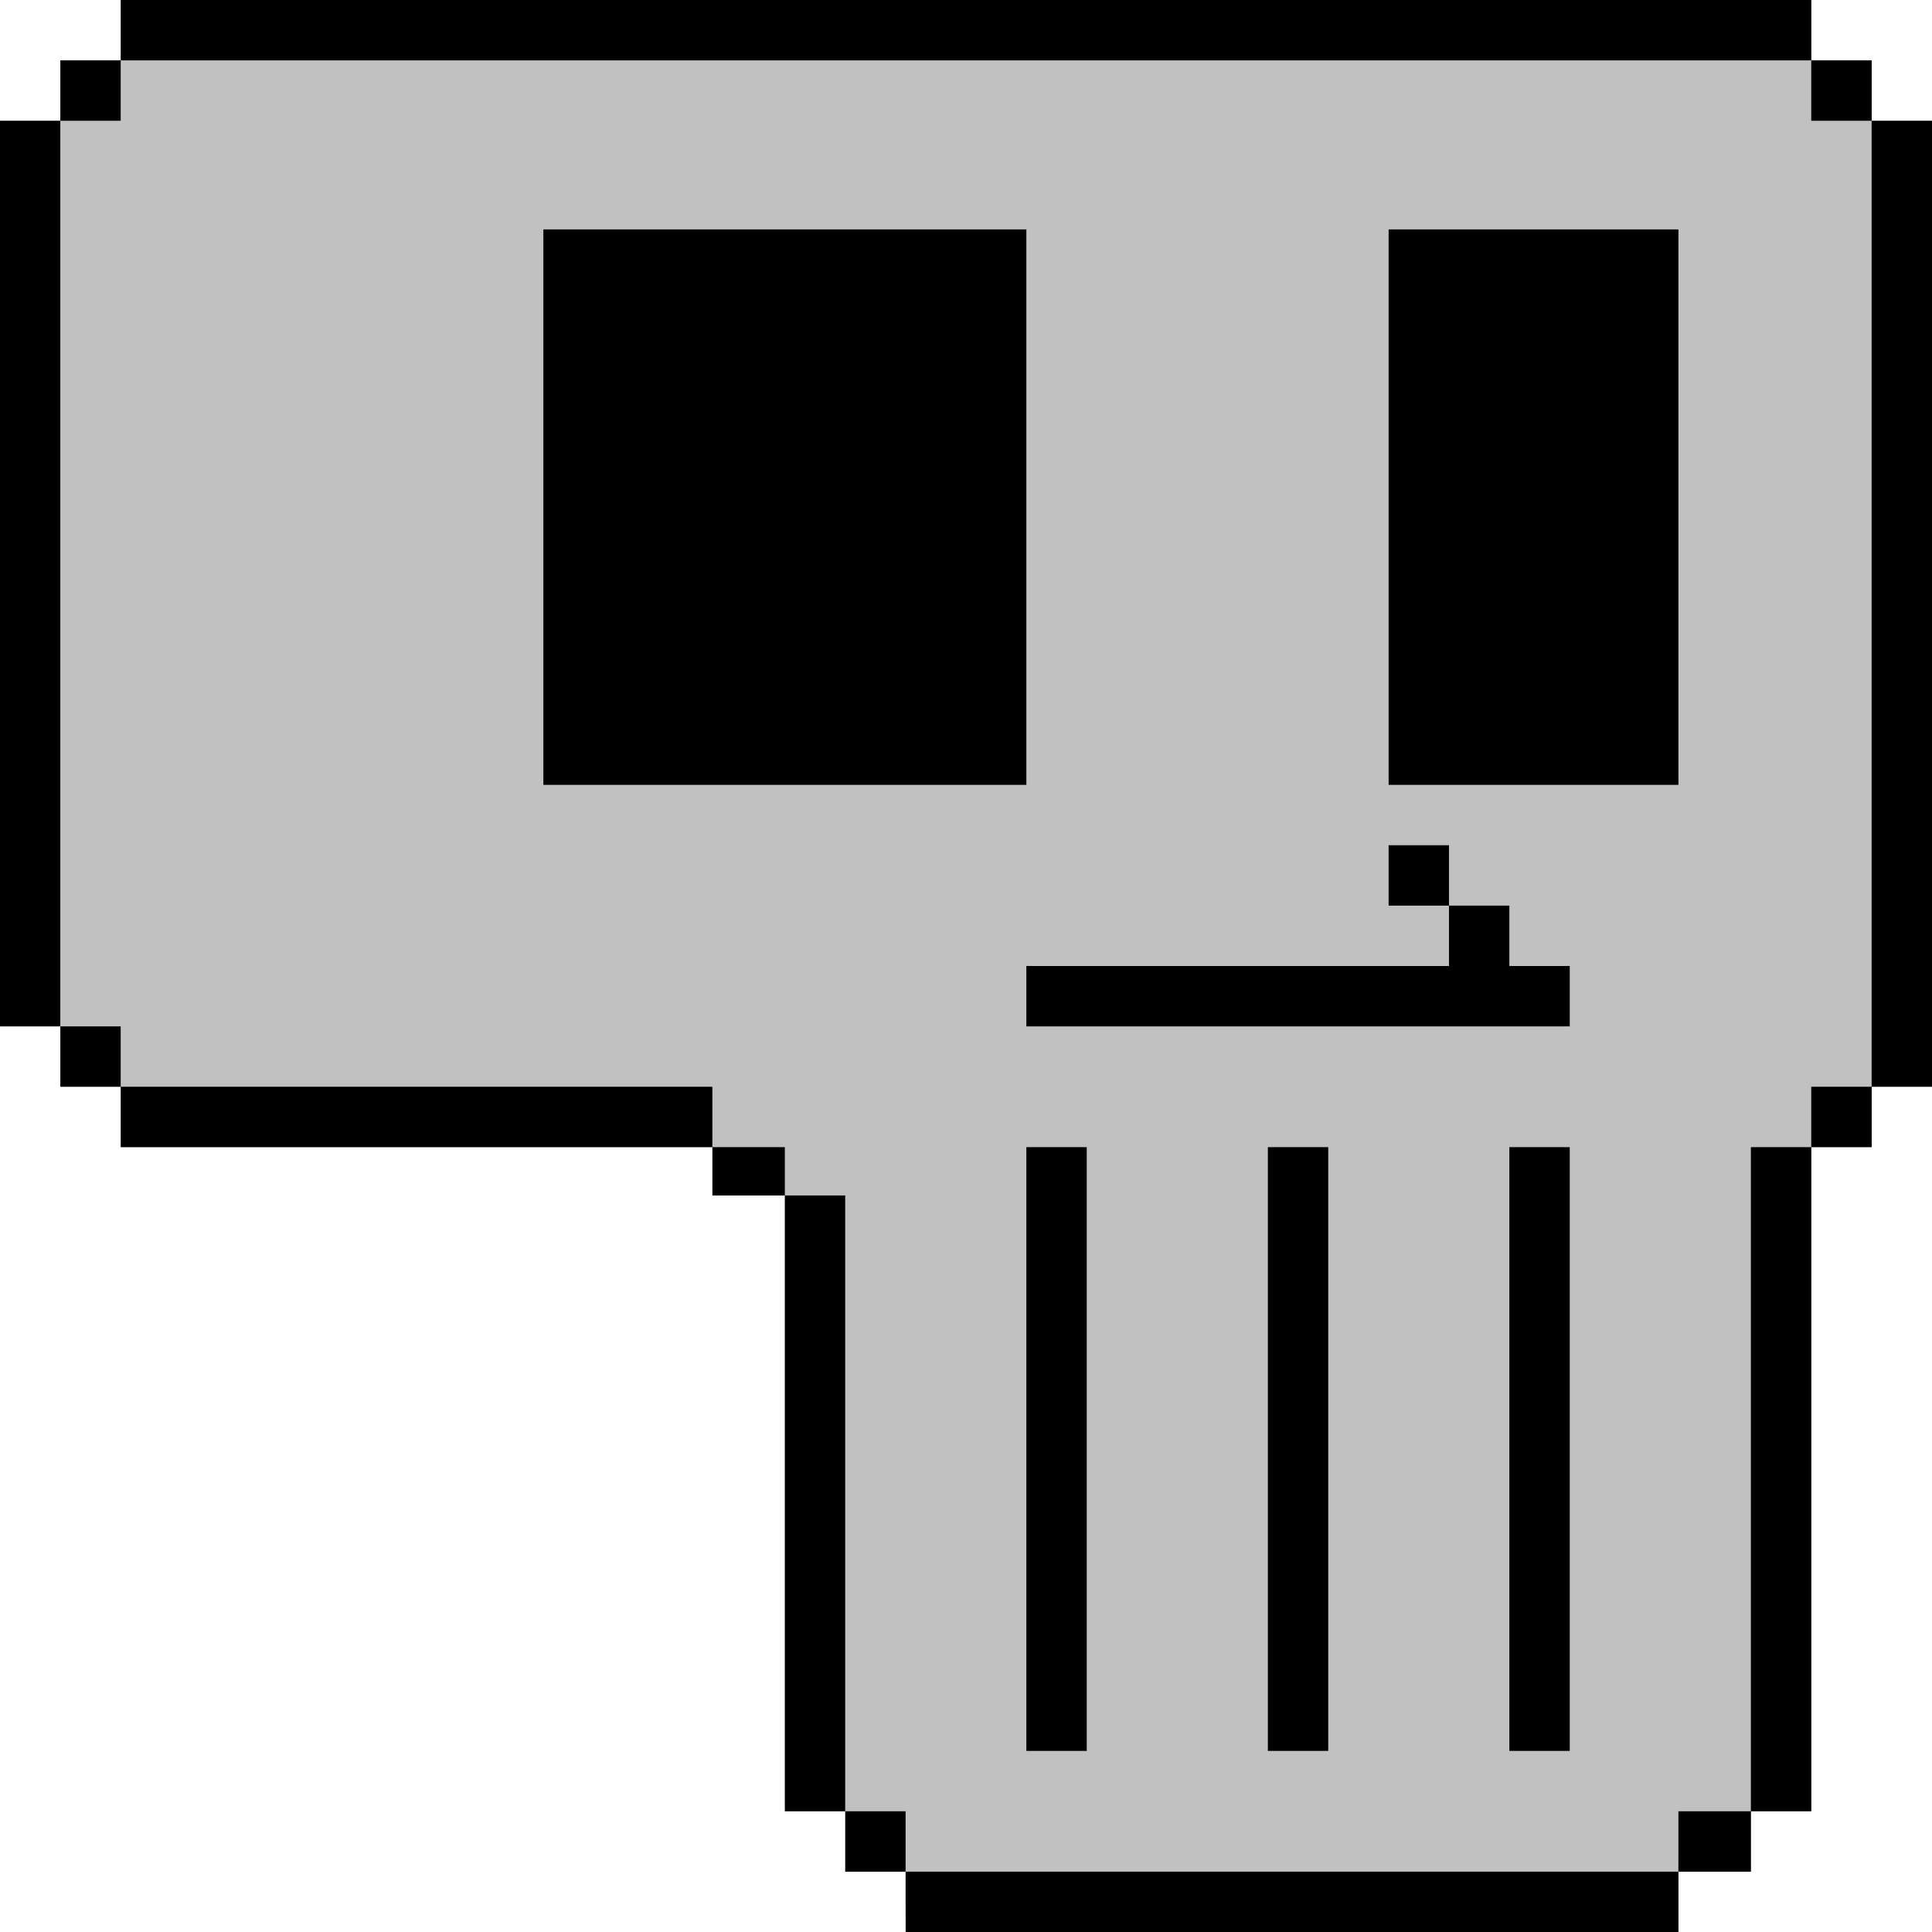 <svg version="1.1" viewBox="0 0 127 127" xml:space="preserve" xmlns="http://www.w3.org/2000/svg"><g transform="translate(-31.532 -69.33)"><g transform="translate(2.92 -6.213)"><path d="m88.143 200.56v-1.984h-3.969v-3.969h-3.969v-40.481h-4.763v-3.175h-38.894v-3.969h-3.969v-3.969h-3.969v-59.531h3.969v-3.969h3.969v-3.969h111.13v3.969h3.969v3.969h3.969v63.5h-3.969v3.969h-3.969v43.656h-3.969v3.969h-4.763v3.969h-50.8z" fill="#c1c1c1"/><path d="m88.143 200.56v-1.984h-3.969v-3.969h-3.969v-40.481h-4.763v-3.175h-38.894v-3.969h-3.969v-3.969h-3.969v-59.531h3.969v-3.969h3.969v-3.969h111.13v3.969h3.969v3.969h3.969v63.5h-3.969v3.969h-3.969v43.656h-3.969v3.969h-4.763v3.969h-50.8zm50.8-3.969v-1.984h4.763v-43.656h3.969v-3.969h3.969v-63.5h-3.969v-3.969h-111.13v3.969h-3.969v59.531h3.969v3.969h38.894v3.969h4.763v3.175h3.969v40.481h3.969v3.969h50.8zm-42.863-25.797v-19.844h3.969v39.688h-3.969zm15.875 0v-19.844h3.969v39.688h-3.969zm15.875 0v-19.844h3.969v39.688h-3.969zm-31.75-29.766v-1.984h27.781v-3.969h-3.969v-3.969h3.969v3.969h3.969v3.969h3.969v3.969h-35.719zm-31.75-32.147v-18.256h31.75v36.512h-31.75zm55.563 0v-18.256h19.05v36.512h-19.05z"/></g></g></svg>
